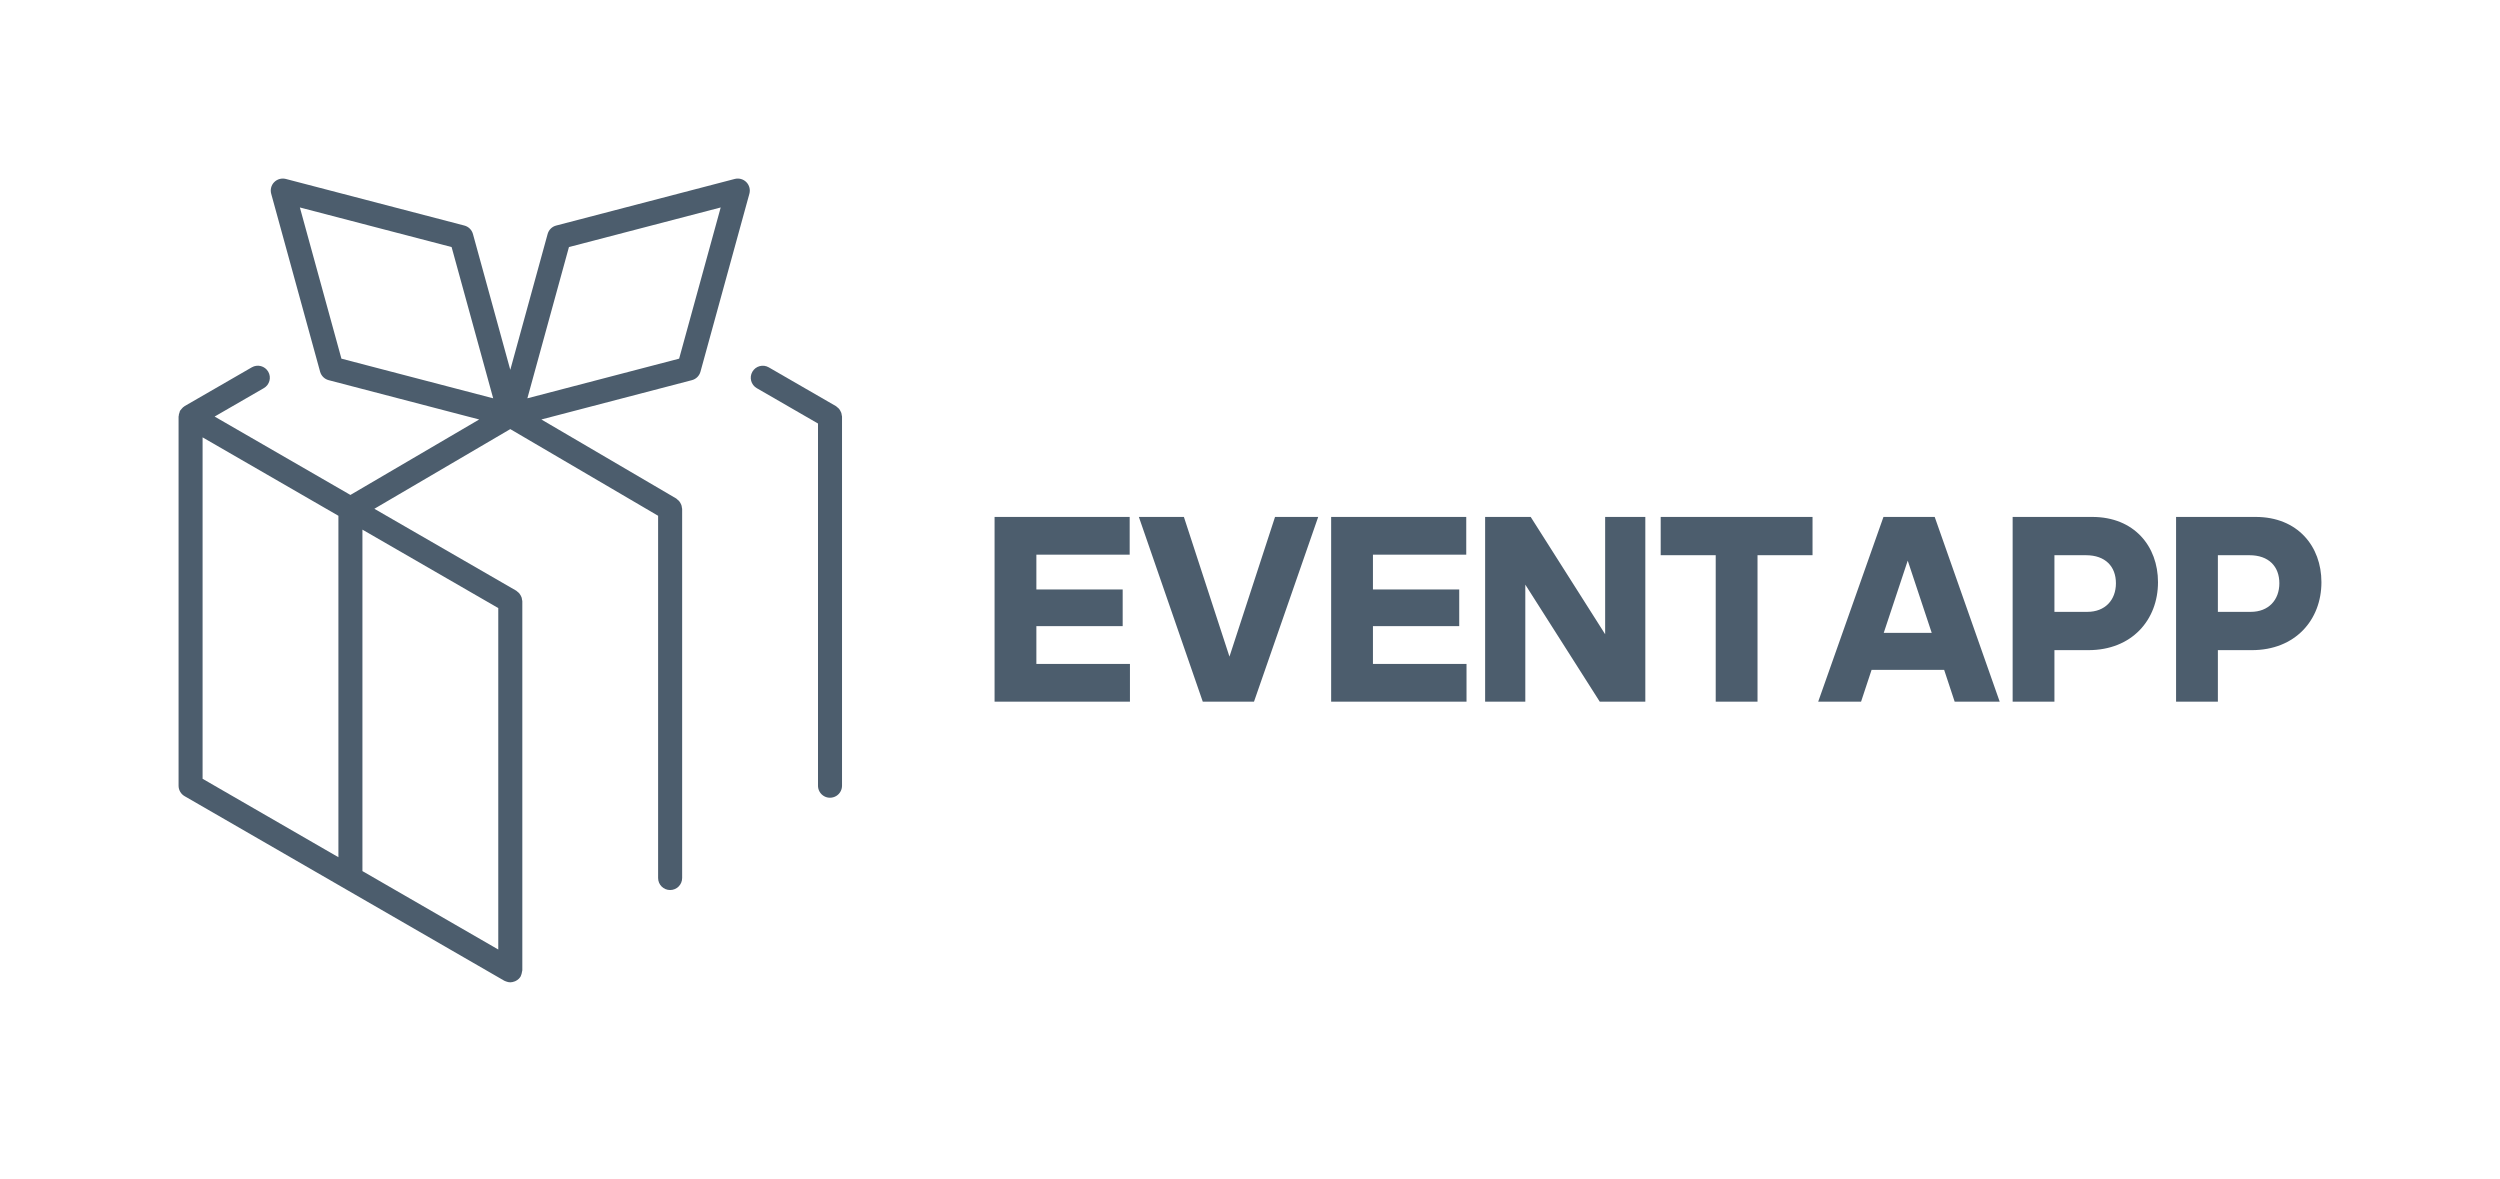 <svg width="140" height="66" viewBox="0 0 140 66" fill="none" xmlns="http://www.w3.org/2000/svg">
<path d="M55.696 39.293V28.948H63.262V31.062H58.037V33.01H62.87V35.064H58.037V37.179H63.277V39.293H55.696V39.293ZM70.224 39.293H67.355L63.776 28.948H66.298L68.85 36.771L71.402 28.948H73.819L70.224 39.293ZM74.544 39.293V28.948H82.11V31.062H76.885V33.01H81.717V35.064H76.885V37.179H82.125V39.293H74.544V39.293ZM89.586 39.293L85.417 32.739V39.293H83.167V28.948H85.719L89.888 35.517V28.948H92.138V39.293H89.586ZM98.421 39.293H96.08V31.092H92.999V28.948H101.502V31.092H98.421V39.293ZM108.177 35.442L106.833 31.395L105.489 35.442H108.177V35.442ZM109.461 39.293L108.872 37.511H104.809L104.22 39.293H101.819L105.474 28.948H108.343L111.983 39.293H109.461V39.293ZM116.951 36.408H115.048V39.293H112.708V28.948H117.163C119.519 28.948 120.848 30.594 120.848 32.603C120.848 34.717 119.383 36.408 116.951 36.408V36.408ZM116.815 31.092H115.048V34.264H116.891C117.888 34.264 118.492 33.599 118.492 32.663C118.492 31.727 117.903 31.092 116.815 31.092V31.092ZM126.103 36.408H124.201V39.293H121.86V28.948H126.315C128.671 28.948 130 30.594 130 32.603C130 34.717 128.535 36.408 126.103 36.408V36.408ZM125.968 31.092H124.201V34.264H126.043C127.04 34.264 127.644 33.599 127.644 32.663C127.644 31.727 127.055 31.092 125.968 31.092V31.092Z" fill="#4C5D6D"/>
<path d="M47.137 23.248C47.131 23.201 47.125 23.155 47.109 23.111C47.095 23.07 47.075 23.034 47.054 22.998C47.032 22.96 47.012 22.925 46.983 22.892C46.952 22.857 46.917 22.829 46.88 22.801C46.858 22.784 46.842 22.76 46.817 22.746L43.052 20.572C42.73 20.385 42.318 20.496 42.133 20.818C41.947 21.14 42.057 21.551 42.379 21.737L45.808 23.717V43.969C45.796 44.227 45.934 44.48 46.18 44.603C46.276 44.651 46.378 44.673 46.479 44.673C46.726 44.673 46.965 44.537 47.082 44.301C47.129 44.207 47.153 44.104 47.153 44V23.328C47.153 23.299 47.141 23.275 47.137 23.248Z" fill="#4C5D6D"/>
<path d="M41.146 10.021L31.145 12.631C30.912 12.691 30.731 12.872 30.667 13.104L28.576 20.711L26.485 13.104C26.421 12.872 26.238 12.692 26.006 12.631L16.005 10.021C15.773 9.962 15.525 10.029 15.356 10.2C15.187 10.37 15.123 10.619 15.187 10.851L17.926 20.816C17.99 21.048 18.172 21.228 18.404 21.289L26.834 23.491L19.623 27.717L12.019 23.327L14.775 21.735C15.097 21.55 15.207 21.138 15.021 20.816C14.835 20.494 14.423 20.384 14.102 20.57L10.336 22.744C10.324 22.751 10.318 22.764 10.306 22.771C10.288 22.783 10.27 22.792 10.252 22.807C10.229 22.825 10.212 22.85 10.191 22.872C10.164 22.901 10.138 22.928 10.117 22.96C10.109 22.972 10.098 22.978 10.09 22.99C10.087 22.997 10.087 23.004 10.083 23.01C10.08 23.017 10.074 23.02 10.071 23.027C10.062 23.043 10.065 23.064 10.058 23.082C10.042 23.121 10.028 23.159 10.02 23.2C10.014 23.23 10.01 23.259 10.009 23.29C10.008 23.303 10 23.315 10 23.328V44.001C10 44.241 10.128 44.464 10.336 44.584L28.24 54.921C28.258 54.932 28.277 54.935 28.296 54.944C28.31 54.95 28.324 54.956 28.338 54.961C28.416 54.991 28.495 55.01 28.575 55.01C28.657 55.01 28.737 54.99 28.814 54.961C28.828 54.956 28.843 54.95 28.858 54.944C28.928 54.911 28.995 54.87 29.052 54.813C29.053 54.812 29.055 54.809 29.056 54.808C29.095 54.768 29.13 54.724 29.159 54.675C29.166 54.662 29.166 54.648 29.172 54.636C29.192 54.594 29.204 54.551 29.215 54.507C29.227 54.464 29.238 54.422 29.241 54.379C29.242 54.364 29.25 54.352 29.25 54.337V33.664C29.25 33.636 29.237 33.612 29.233 33.584C29.227 33.537 29.221 33.492 29.206 33.447C29.192 33.406 29.172 33.371 29.151 33.334C29.13 33.296 29.108 33.261 29.079 33.227C29.049 33.192 29.013 33.165 28.977 33.136C28.953 33.119 28.937 33.096 28.913 33.081L20.964 28.492L28.575 24.03L36.854 28.883V49.169C36.854 49.541 37.155 49.842 37.527 49.842C37.899 49.842 38.2 49.541 38.2 49.169V28.496C38.2 28.468 38.187 28.443 38.184 28.416C38.179 28.37 38.172 28.326 38.157 28.282C38.143 28.24 38.123 28.204 38.102 28.167C38.081 28.13 38.06 28.095 38.032 28.062C38.001 28.027 37.966 27.999 37.93 27.971C37.907 27.954 37.893 27.93 37.868 27.916L30.317 23.491L38.747 21.289C38.98 21.229 39.162 21.048 39.226 20.816L41.965 10.851C42.029 10.619 41.964 10.371 41.795 10.2C41.626 10.028 41.38 9.962 41.146 10.021ZM27.903 53.173L20.296 48.781V29.66L27.903 34.052V53.173ZM11.345 24.492L18.951 28.884V48.004L11.345 43.612V24.492ZM16.793 11.618L25.29 13.835L27.618 22.305L19.12 20.085L16.793 11.618ZM38.031 20.085L29.533 22.305L31.861 13.835L40.359 11.618L38.031 20.085Z" fill="#4C5D6D"/>
</svg>
